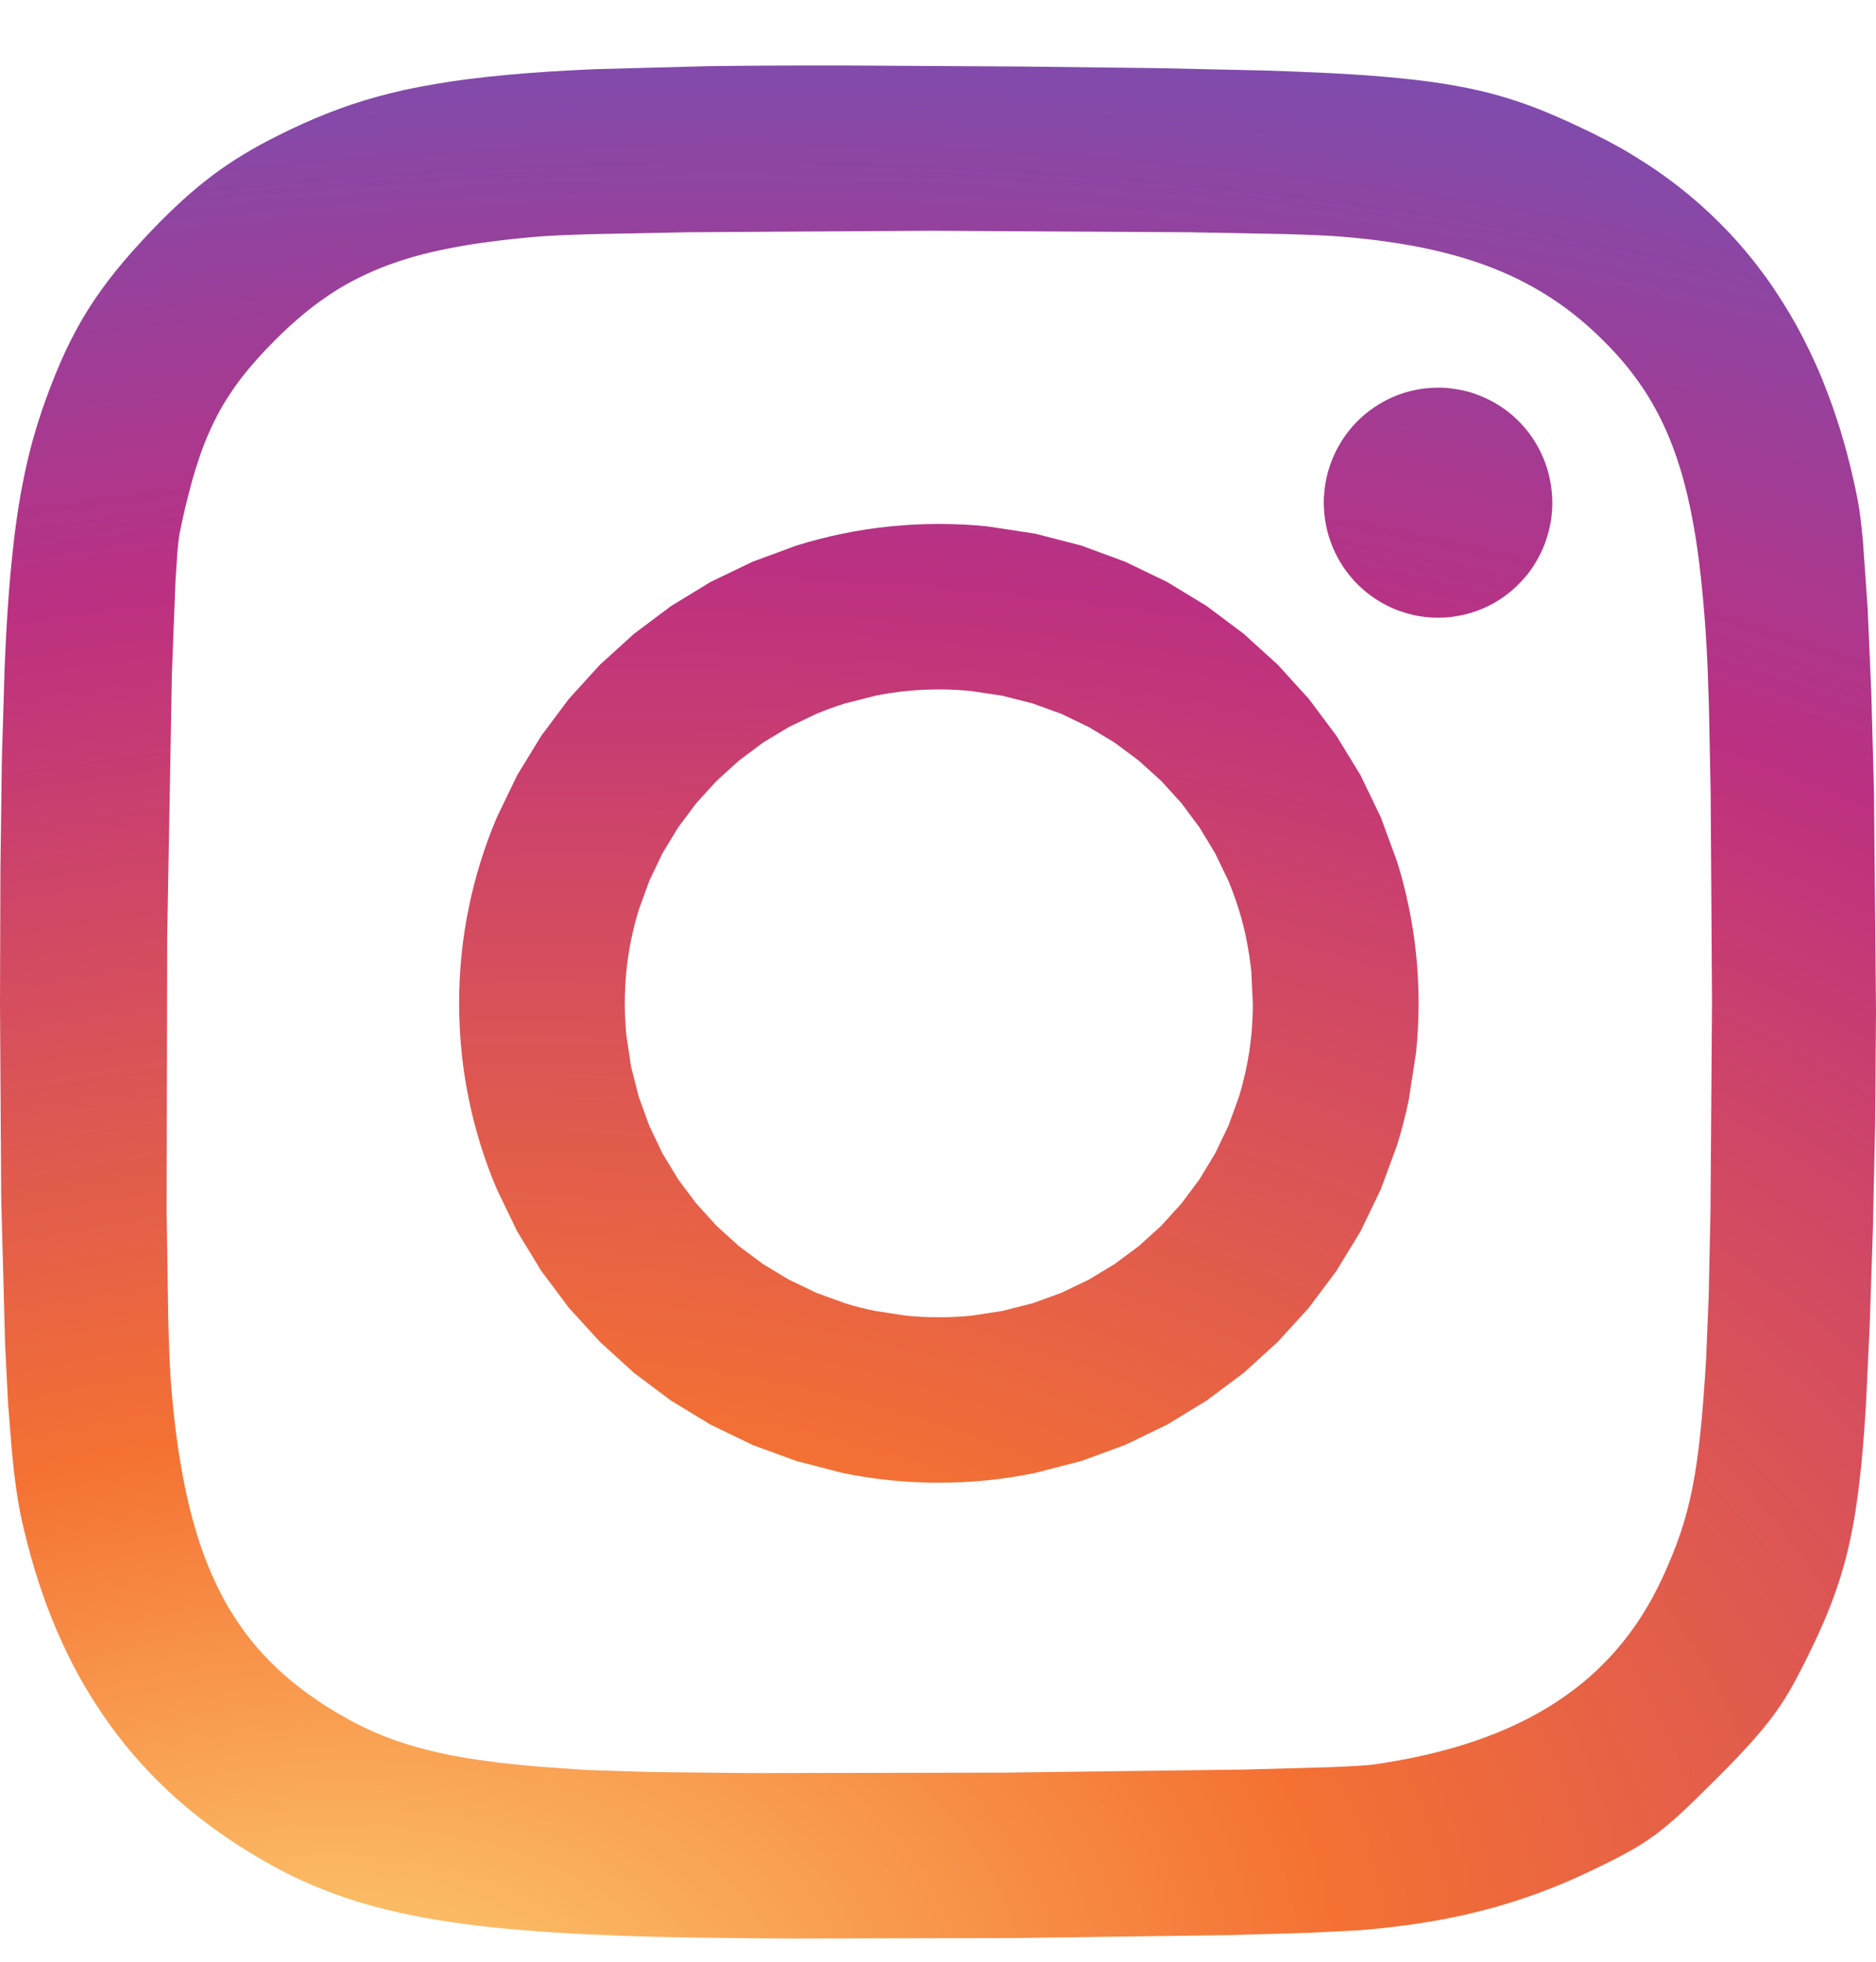 <svg width="22" height="23" viewBox="0 0 22 23" fill="none" xmlns="http://www.w3.org/2000/svg">
<path d="M11.01 6.143C10.816 6.143 10.625 6.153 10.437 6.172C10.248 6.191 10.062 6.22 9.879 6.257C9.697 6.295 9.517 6.341 9.341 6.396L8.825 6.586L8.333 6.823L7.869 7.106L7.436 7.43L7.036 7.793L6.672 8.193L6.348 8.626L6.065 9.089L5.828 9.58C5.756 9.748 5.693 9.92 5.638 10.096C5.583 10.272 5.536 10.451 5.499 10.634C5.461 10.816 5.432 11.002 5.413 11.191C5.394 11.379 5.384 11.57 5.384 11.763C5.384 11.957 5.394 12.148 5.413 12.336C5.432 12.523 5.461 12.709 5.499 12.893C5.536 13.076 5.583 13.255 5.638 13.431C5.693 13.606 5.756 13.778 5.828 13.946L6.065 14.437L6.348 14.901L6.672 15.334L7.036 15.733L7.436 16.097L7.869 16.421L8.333 16.703L8.825 16.941L9.341 17.13L9.879 17.269C10.063 17.307 10.249 17.336 10.437 17.355C10.627 17.374 10.818 17.384 11.01 17.384C11.203 17.384 11.395 17.374 11.583 17.355C11.77 17.336 11.956 17.307 12.14 17.269L12.679 17.13L13.195 16.941L13.687 16.703L14.15 16.421L14.584 16.097L14.984 15.733L15.348 15.334L15.672 14.901L15.955 14.437L16.192 13.946L16.382 13.431C16.437 13.255 16.484 13.075 16.521 12.893L16.607 12.336C16.626 12.148 16.636 11.956 16.636 11.763C16.636 11.57 16.626 11.379 16.607 11.19C16.588 11.004 16.559 10.818 16.521 10.634C16.484 10.45 16.437 10.272 16.382 10.096L16.192 9.58L15.955 9.089L15.672 8.626L15.348 8.193L14.984 7.793L14.584 7.43L14.15 7.105L13.687 6.823L13.195 6.586L12.679 6.396L12.14 6.257L11.583 6.172C11.393 6.152 11.201 6.143 11.01 6.143V6.143ZM11.01 8.083C11.138 8.083 11.264 8.089 11.388 8.102L11.755 8.157L12.109 8.247L12.448 8.37L12.77 8.525L13.073 8.708L13.357 8.92L13.618 9.156L13.855 9.417L14.066 9.7L14.25 10.004L14.405 10.326C14.451 10.436 14.492 10.549 14.528 10.665C14.564 10.78 14.594 10.898 14.618 11.019C14.642 11.139 14.66 11.261 14.674 11.385L14.692 11.764C14.692 11.891 14.686 12.018 14.674 12.142C14.661 12.266 14.643 12.389 14.618 12.509C14.594 12.629 14.563 12.747 14.528 12.863L14.405 13.201L14.25 13.523L14.066 13.827L13.855 14.11L13.618 14.371L13.357 14.608L13.073 14.819L12.77 15.002L12.448 15.157L12.109 15.28L11.755 15.37L11.388 15.426C11.263 15.438 11.136 15.444 11.01 15.444C10.883 15.444 10.757 15.438 10.631 15.426L10.265 15.37C10.144 15.346 10.026 15.316 9.911 15.28L9.572 15.157L9.249 15.002L8.946 14.819L8.663 14.608L8.402 14.371L8.165 14.11L7.953 13.827L7.769 13.523L7.615 13.201L7.492 12.863L7.401 12.509L7.346 12.142C7.333 12.016 7.327 11.89 7.327 11.764C7.327 11.637 7.333 11.511 7.346 11.385C7.358 11.261 7.377 11.139 7.401 11.019C7.426 10.899 7.456 10.781 7.492 10.665L7.615 10.326L7.769 10.004L7.953 9.701L8.165 9.417L8.402 9.157L8.663 8.92L8.946 8.708L9.249 8.525L9.572 8.37C9.683 8.324 9.796 8.283 9.911 8.247L10.265 8.157C10.385 8.133 10.508 8.114 10.631 8.102C10.757 8.089 10.883 8.083 11.01 8.083L11.01 8.083Z" fill="url(#paint0_radial_2060_4236)"/>
<path d="M16.864 4.545C16.82 4.545 16.775 4.547 16.73 4.552C16.686 4.556 16.642 4.563 16.598 4.572C16.554 4.581 16.511 4.592 16.468 4.605C16.426 4.618 16.384 4.634 16.343 4.651C16.301 4.669 16.261 4.689 16.222 4.71C16.183 4.732 16.145 4.755 16.108 4.781C16.071 4.806 16.035 4.833 16.001 4.862C15.967 4.891 15.934 4.922 15.903 4.954C15.872 4.986 15.842 5.02 15.815 5.055C15.787 5.09 15.761 5.127 15.737 5.165C15.713 5.203 15.691 5.242 15.67 5.282C15.65 5.322 15.632 5.363 15.616 5.405C15.599 5.447 15.585 5.489 15.573 5.533C15.561 5.576 15.552 5.62 15.544 5.664C15.536 5.709 15.531 5.753 15.528 5.798C15.525 5.83 15.524 5.862 15.524 5.893C15.524 5.938 15.527 5.983 15.531 6.028C15.536 6.073 15.542 6.117 15.551 6.161C15.56 6.205 15.571 6.249 15.584 6.292C15.598 6.335 15.613 6.377 15.63 6.419C15.648 6.46 15.667 6.501 15.688 6.54C15.71 6.58 15.733 6.618 15.758 6.655C15.784 6.692 15.811 6.728 15.839 6.762C15.868 6.797 15.899 6.83 15.931 6.861C15.963 6.892 15.996 6.922 16.031 6.95C16.066 6.978 16.103 7.004 16.14 7.028C16.178 7.053 16.217 7.075 16.257 7.096C16.296 7.116 16.337 7.134 16.379 7.151C16.421 7.167 16.463 7.181 16.506 7.193C16.549 7.205 16.593 7.215 16.637 7.223C16.681 7.23 16.725 7.236 16.77 7.239C16.801 7.241 16.833 7.242 16.864 7.242C16.909 7.242 16.954 7.24 16.998 7.236C17.043 7.231 17.087 7.224 17.131 7.215C17.174 7.206 17.218 7.195 17.26 7.182C17.303 7.169 17.345 7.153 17.386 7.136C17.427 7.118 17.467 7.099 17.507 7.077C17.546 7.056 17.584 7.032 17.621 7.007C17.658 6.981 17.693 6.954 17.727 6.925C17.762 6.896 17.794 6.866 17.825 6.833C17.857 6.801 17.886 6.767 17.914 6.732C17.942 6.697 17.968 6.66 17.992 6.622C18.016 6.584 18.038 6.545 18.058 6.505C18.079 6.465 18.097 6.424 18.113 6.382C18.129 6.34 18.143 6.298 18.155 6.254C18.167 6.211 18.177 6.167 18.185 6.123C18.192 6.079 18.198 6.034 18.201 5.989C18.203 5.957 18.204 5.926 18.204 5.894C18.204 5.849 18.202 5.804 18.197 5.759C18.193 5.714 18.186 5.67 18.177 5.626C18.169 5.582 18.157 5.538 18.144 5.495C18.131 5.452 18.116 5.41 18.098 5.369C18.081 5.327 18.061 5.287 18.04 5.247C18.019 5.208 17.995 5.169 17.97 5.132C17.945 5.095 17.918 5.059 17.889 5.025C17.86 4.99 17.83 4.957 17.798 4.926C17.766 4.895 17.732 4.865 17.697 4.837C17.662 4.809 17.626 4.783 17.588 4.759C17.55 4.735 17.512 4.712 17.472 4.692C17.432 4.671 17.391 4.653 17.35 4.637C17.308 4.62 17.266 4.606 17.223 4.594C17.18 4.582 17.136 4.572 17.092 4.565C17.048 4.557 17.004 4.552 16.959 4.548C16.927 4.546 16.896 4.545 16.864 4.545V4.545Z" fill="url(#paint1_radial_2060_4236)"/>
<path d="M9.943 0.768C9.331 0.767 8.785 0.769 8.294 0.776L6.979 0.811C6.589 0.828 6.245 0.85 5.936 0.879C5.782 0.893 5.636 0.909 5.498 0.927C5.366 0.943 5.235 0.963 5.105 0.985C4.98 1.006 4.862 1.029 4.749 1.053C4.636 1.078 4.528 1.105 4.423 1.134C4.321 1.162 4.22 1.193 4.12 1.226C4.022 1.26 3.926 1.295 3.831 1.332C3.642 1.407 3.457 1.491 3.267 1.586C3.121 1.658 2.986 1.732 2.857 1.81C2.729 1.887 2.607 1.97 2.488 2.059C2.365 2.152 2.247 2.25 2.134 2.354C2.015 2.462 1.894 2.581 1.768 2.713C1.61 2.879 1.473 3.034 1.351 3.185C1.29 3.261 1.233 3.336 1.179 3.412C1.126 3.486 1.075 3.562 1.027 3.639C0.979 3.716 0.933 3.795 0.89 3.875C0.846 3.957 0.804 4.04 0.765 4.124C0.685 4.297 0.61 4.482 0.535 4.689C0.48 4.842 0.43 4.997 0.386 5.154C0.342 5.314 0.302 5.482 0.267 5.663C0.231 5.845 0.2 6.04 0.173 6.256C0.144 6.492 0.121 6.729 0.103 6.967C0.083 7.228 0.067 7.515 0.054 7.835L0.022 8.899L0.005 10.195L0 11.763L0.014 14.042L0.06 15.768L0.094 16.443L0.138 17.002C0.152 17.152 0.169 17.303 0.19 17.453C0.209 17.586 0.229 17.702 0.251 17.803C0.296 18.008 0.349 18.211 0.41 18.412C0.468 18.604 0.534 18.793 0.609 18.98C0.682 19.162 0.763 19.338 0.85 19.508C0.938 19.677 1.032 19.84 1.134 19.996C1.235 20.153 1.344 20.303 1.459 20.446C1.575 20.59 1.698 20.727 1.828 20.858C1.958 20.989 2.096 21.114 2.24 21.233C2.387 21.352 2.539 21.465 2.696 21.57C2.842 21.668 2.987 21.757 3.133 21.839C3.278 21.922 3.425 21.996 3.576 22.064C3.727 22.131 3.882 22.192 4.044 22.247C4.205 22.302 4.374 22.351 4.552 22.394C4.73 22.437 4.918 22.475 5.118 22.509C5.317 22.542 5.53 22.57 5.758 22.595C5.986 22.619 6.229 22.639 6.49 22.656C6.751 22.673 7.03 22.686 7.33 22.697C7.793 22.714 8.495 22.724 9.303 22.728L11.921 22.722L14.4 22.688L15.343 22.661L15.957 22.63C16.089 22.619 16.218 22.606 16.342 22.591C16.467 22.576 16.59 22.559 16.709 22.54C16.829 22.521 16.945 22.499 17.06 22.475C17.174 22.452 17.287 22.425 17.399 22.396C17.51 22.368 17.619 22.336 17.728 22.302C17.836 22.268 17.944 22.231 18.05 22.192C18.157 22.152 18.264 22.11 18.369 22.065C18.475 22.02 18.581 21.971 18.687 21.92C18.85 21.842 18.981 21.776 19.096 21.712C19.205 21.653 19.309 21.586 19.409 21.513C19.507 21.441 19.605 21.358 19.718 21.254C19.83 21.151 19.958 21.025 20.116 20.867C20.256 20.728 20.373 20.607 20.474 20.497C20.575 20.387 20.66 20.289 20.735 20.193C20.806 20.103 20.872 20.009 20.934 19.911C20.993 19.816 21.048 19.717 21.104 19.608C21.189 19.443 21.264 19.29 21.331 19.143C21.396 19.001 21.456 18.856 21.509 18.709C21.562 18.564 21.608 18.416 21.647 18.266C21.687 18.111 21.721 17.948 21.751 17.77C21.78 17.591 21.805 17.396 21.827 17.179C21.849 16.962 21.867 16.722 21.883 16.452L21.926 15.547L21.963 14.421L21.99 13.166L22 11.854L21.976 9.278L21.945 8.124L21.902 7.133L21.848 6.361C21.829 6.146 21.808 5.977 21.785 5.862C21.761 5.736 21.733 5.61 21.703 5.485C21.673 5.363 21.641 5.242 21.605 5.121C21.571 5.004 21.533 4.888 21.493 4.773C21.453 4.659 21.41 4.547 21.366 4.438C21.321 4.329 21.273 4.223 21.223 4.119C21.173 4.014 21.121 3.913 21.066 3.813C21.011 3.714 20.953 3.617 20.893 3.523C20.833 3.428 20.771 3.336 20.706 3.246C20.641 3.157 20.574 3.07 20.503 2.984C20.434 2.9 20.361 2.817 20.286 2.737C20.211 2.657 20.134 2.58 20.054 2.504C19.974 2.429 19.892 2.357 19.807 2.286C19.722 2.216 19.635 2.148 19.545 2.083C19.455 2.017 19.363 1.954 19.268 1.894C19.173 1.833 19.076 1.774 18.977 1.719C18.876 1.663 18.774 1.61 18.67 1.559C18.498 1.476 18.339 1.401 18.183 1.336C18.029 1.27 17.873 1.212 17.713 1.162C17.553 1.111 17.387 1.068 17.204 1.031C17.02 0.994 16.821 0.962 16.595 0.936C16.368 0.91 16.116 0.888 15.827 0.87C15.538 0.853 15.213 0.839 14.842 0.827L13.582 0.799L11.986 0.78L9.943 0.768L9.943 0.768ZM11.004 2.706L13.95 2.723L15.061 2.744C15.367 2.753 15.601 2.763 15.738 2.775C15.916 2.79 16.086 2.808 16.249 2.831C16.404 2.853 16.56 2.879 16.714 2.911C16.862 2.942 17.003 2.978 17.138 3.017C17.273 3.057 17.402 3.102 17.526 3.151C17.65 3.2 17.768 3.254 17.882 3.314C17.995 3.373 18.105 3.437 18.211 3.508C18.317 3.578 18.419 3.653 18.518 3.735C18.617 3.816 18.713 3.904 18.806 3.997C18.905 4.095 18.997 4.196 19.081 4.299C19.164 4.402 19.242 4.51 19.313 4.622C19.384 4.736 19.449 4.854 19.506 4.975C19.564 5.099 19.617 5.23 19.664 5.37C19.711 5.509 19.753 5.657 19.79 5.815C19.829 5.983 19.861 6.152 19.888 6.322C19.916 6.503 19.94 6.695 19.96 6.901C19.981 7.107 19.998 7.327 20.012 7.562C20.023 7.751 20.033 7.999 20.041 8.293L20.061 9.295L20.077 11.749L20.059 14.201L20.038 15.2L20.008 15.927C19.988 16.267 19.966 16.553 19.94 16.802C19.927 16.926 19.913 17.041 19.897 17.149C19.883 17.251 19.865 17.353 19.845 17.454C19.827 17.547 19.805 17.638 19.781 17.729C19.758 17.816 19.732 17.902 19.703 17.987C19.674 18.072 19.642 18.157 19.608 18.24C19.572 18.328 19.534 18.416 19.494 18.502C19.458 18.579 19.42 18.654 19.38 18.728C19.341 18.8 19.299 18.871 19.255 18.94C19.212 19.009 19.166 19.076 19.118 19.141C19.07 19.206 19.02 19.268 18.968 19.329C18.916 19.39 18.862 19.449 18.805 19.505C18.749 19.562 18.691 19.617 18.63 19.67C18.569 19.723 18.506 19.773 18.441 19.822C18.376 19.871 18.309 19.918 18.239 19.963C18.17 20.008 18.098 20.051 18.024 20.092C17.95 20.134 17.874 20.173 17.795 20.21C17.715 20.248 17.634 20.284 17.552 20.317C17.467 20.351 17.381 20.383 17.295 20.413C17.119 20.473 16.933 20.525 16.737 20.571C16.533 20.618 16.327 20.656 16.12 20.686C16.041 20.698 15.857 20.709 15.595 20.719L14.596 20.747L11.764 20.783L8.799 20.788L7.634 20.776L6.878 20.752L6.321 20.713C6.148 20.698 5.987 20.682 5.836 20.664C5.685 20.645 5.545 20.625 5.413 20.602C5.287 20.58 5.163 20.554 5.039 20.524C4.927 20.497 4.815 20.465 4.705 20.428C4.599 20.393 4.498 20.355 4.399 20.312C4.301 20.269 4.205 20.223 4.11 20.172C4.015 20.12 3.921 20.065 3.826 20.005C3.754 19.959 3.685 19.913 3.618 19.864C3.552 19.815 3.487 19.767 3.425 19.716C3.363 19.665 3.304 19.612 3.246 19.558C3.189 19.504 3.134 19.448 3.081 19.39C3.028 19.333 2.977 19.273 2.929 19.212C2.88 19.15 2.834 19.087 2.79 19.021C2.745 18.955 2.703 18.888 2.663 18.819C2.623 18.749 2.585 18.677 2.549 18.602C2.512 18.526 2.477 18.449 2.445 18.371C2.413 18.292 2.382 18.21 2.353 18.125C2.296 17.956 2.245 17.775 2.201 17.583C2.157 17.39 2.119 17.186 2.087 16.968C2.055 16.75 2.03 16.519 2.009 16.274C1.994 16.093 1.982 15.812 1.973 15.456L1.954 14.193L1.961 10.973L2.016 7.895L2.058 6.811L2.082 6.452C2.091 6.357 2.099 6.286 2.108 6.243C2.137 6.103 2.166 5.973 2.197 5.851C2.225 5.736 2.256 5.622 2.291 5.508C2.324 5.401 2.358 5.301 2.395 5.206C2.431 5.114 2.471 5.024 2.515 4.935C2.557 4.849 2.603 4.767 2.653 4.687C2.703 4.607 2.757 4.529 2.815 4.452C2.874 4.374 2.937 4.298 3.006 4.221C3.074 4.143 3.149 4.065 3.229 3.985C3.323 3.89 3.421 3.8 3.522 3.714C3.618 3.632 3.717 3.556 3.821 3.485C3.922 3.414 4.027 3.351 4.135 3.294C4.244 3.236 4.357 3.184 4.476 3.137C4.594 3.09 4.719 3.048 4.851 3.01C4.99 2.971 5.131 2.938 5.272 2.911C5.421 2.881 5.579 2.856 5.748 2.834C5.917 2.812 6.096 2.792 6.288 2.776C6.422 2.764 6.653 2.754 6.957 2.745L8.062 2.723L11.004 2.705L11.004 2.706Z" fill="url(#paint2_radial_2060_4236)"/>
<defs>
<radialGradient id="paint0_radial_2060_4236" cx="0" cy="0" r="1" gradientUnits="userSpaceOnUse" gradientTransform="translate(3.505 24.328) rotate(-9.531) scale(46.496 28.223)">
<stop stop-color="#FED576"/>
<stop offset="0.263" stop-color="#F47133"/>
<stop offset="0.609" stop-color="#BC3081"/>
<stop offset="1" stop-color="#4C63D2"/>
</radialGradient>
<radialGradient id="paint1_radial_2060_4236" cx="0" cy="0" r="1" gradientUnits="userSpaceOnUse" gradientTransform="translate(3.505 24.329) rotate(-9.531) scale(46.496 28.223)">
<stop stop-color="#FED576"/>
<stop offset="0.263" stop-color="#F47133"/>
<stop offset="0.609" stop-color="#BC3081"/>
<stop offset="1" stop-color="#4C63D2"/>
</radialGradient>
<radialGradient id="paint2_radial_2060_4236" cx="0" cy="0" r="1" gradientUnits="userSpaceOnUse" gradientTransform="translate(3.505 24.328) rotate(-9.531) scale(46.496 28.223)">
<stop stop-color="#FED576"/>
<stop offset="0.263" stop-color="#F47133"/>
<stop offset="0.609" stop-color="#BC3081"/>
<stop offset="1" stop-color="#4C63D2"/>
</radialGradient>
</defs>
</svg>
